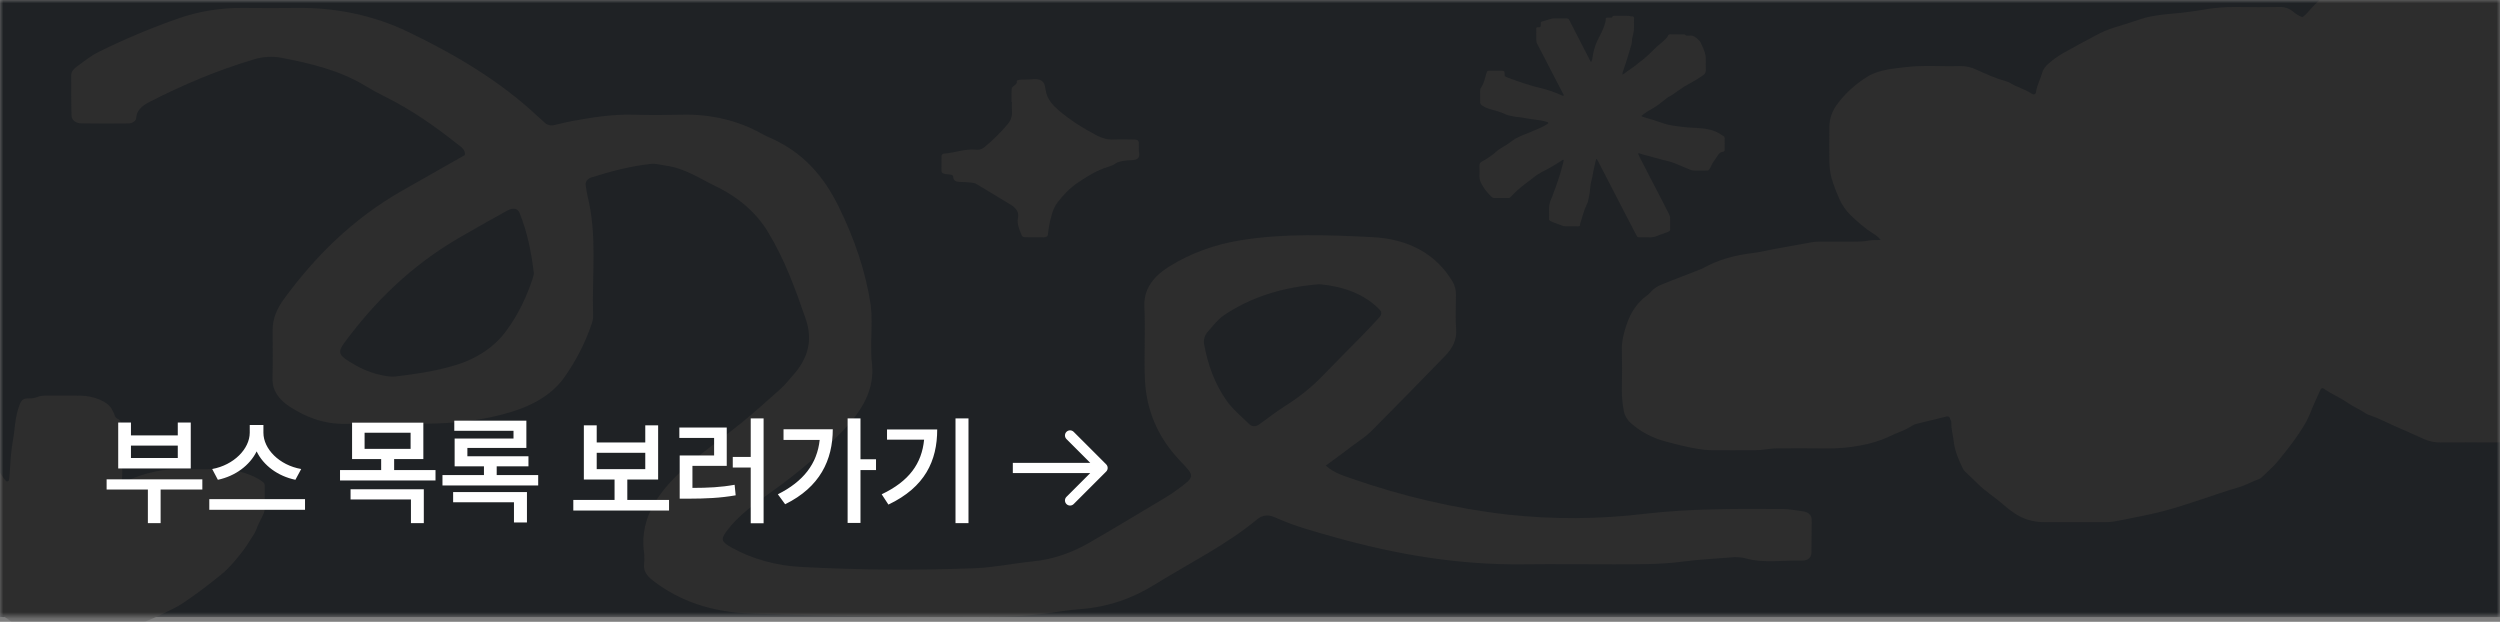 <svg width="390" height="97" viewBox="0 0 390 97" fill="none" xmlns="http://www.w3.org/2000/svg">
<rect x="0" y="0" width="390" height="97" fill="#808080" stroke="none"/>
<mask id="mask0_892_8034" style="mask-type:alpha" maskUnits="userSpaceOnUse" x="0" y="0" width="390" height="97">
<rect width="390" height="96.266" fill="#2D2D2D"/>
</mask>
<g mask="url(#mask0_892_8034)">
<rect width="390" height="96.266" fill="#1F2225"/>
<path d="M157.795 15.927C157.795 15.698 157.795 15.468 157.795 15.238C157.8 14.778 157.788 14.318 157.82 13.86C157.851 13.387 158.715 13.261 158.623 12.713C158.596 12.55 158.812 12.476 158.973 12.455C159.264 12.417 159.559 12.403 159.853 12.415C160.726 12.451 161.764 12.15 162.433 12.558C163.102 12.966 163.032 13.805 163.205 14.466C163.484 15.532 164.166 16.361 165.107 17.173C166.904 18.722 168.95 20.004 171.151 21.16C171.967 21.587 172.802 21.805 173.791 21.765C174.848 21.721 175.91 21.759 176.97 21.765C177.382 21.765 177.638 21.91 177.649 22.254C177.655 22.576 177.678 22.898 177.656 23.218C177.623 23.719 177.906 24.312 177.5 24.696C177.095 25.079 176.308 24.956 175.682 25.038C175.056 25.12 174.42 25.191 173.906 25.575C173.621 25.789 173.209 25.919 172.828 26.036C171.043 26.588 169.593 27.524 168.16 28.48C166.849 29.357 165.855 30.439 164.968 31.582C164.479 32.213 164.24 32.9 164.034 33.632C163.762 34.612 163.573 35.605 163.469 36.605C163.441 36.87 163.192 37.016 162.875 37.02C161.874 37.03 160.874 37.026 159.874 37.007C159.756 37.003 159.644 36.969 159.553 36.91C159.462 36.851 159.399 36.771 159.372 36.681C159.024 35.806 158.611 34.932 158.807 33.995C159.004 33.058 158.475 32.408 157.575 31.87C155.804 30.808 154.052 29.729 152.273 28.675C152.056 28.547 151.732 28.504 151.45 28.476C150.925 28.423 150.397 28.394 149.868 28.388C149.19 28.383 148.727 28.219 148.709 27.614C148.714 27.522 148.672 27.431 148.593 27.363C148.513 27.294 148.403 27.253 148.284 27.247C147.994 27.215 147.703 27.18 147.416 27.132C147.107 27.08 146.869 26.947 146.867 26.677C146.867 25.896 146.867 25.115 146.881 24.334C146.876 24.241 146.918 24.15 146.997 24.081C147.076 24.011 147.187 23.968 147.306 23.961C149.001 23.835 150.583 23.167 152.335 23.354C152.84 23.407 153.227 23.24 153.578 22.953C154.917 21.854 156.123 20.66 157.18 19.387C157.709 18.774 157.952 18.037 157.867 17.301C157.823 16.845 157.859 16.383 157.859 15.923L157.795 15.927Z" fill="#2D2D2D"/>
<path d="M1.085 75.136C1.387 75.046 1.405 74.897 1.424 74.769C1.477 74.415 1.497 74.059 1.522 73.704C1.607 72.593 1.649 71.48 1.779 70.367C1.91 69.235 2.137 68.112 2.26 66.974C2.39 65.796 2.533 64.614 2.956 63.456C3.032 63.2 3.132 62.946 3.258 62.697C3.452 62.358 3.823 62.125 4.486 62.145C4.962 62.169 5.438 62.092 5.828 61.926C6.221 61.758 6.699 61.713 7.186 61.714C8.973 61.714 10.759 61.699 12.544 61.721C14.716 61.747 16.895 62.682 17.479 63.903C17.61 64.173 17.781 64.444 17.862 64.724C17.944 64.988 18.042 65.221 18.443 65.388C18.552 65.441 18.641 65.507 18.703 65.583C18.766 65.658 18.8 65.74 18.805 65.824C18.896 66.341 19.075 66.85 19.072 67.376C19.054 69.654 19.054 71.932 19.072 74.209C19.072 74.497 18.798 74.898 19.318 75.049C19.754 75.176 20.146 74.844 20.525 74.688C22.115 74.043 23.816 73.556 25.706 73.311C26.327 73.233 26.959 73.196 27.594 73.2C29.857 73.2 32.12 73.23 34.383 73.189C35.795 73.164 37.049 73.417 38.235 73.809C39.257 74.129 40.161 74.567 40.896 75.099C41.129 75.275 41.29 75.438 41.287 75.669C41.276 76.925 41.287 78.183 41.287 79.44C41.287 79.849 41.079 80.234 40.889 80.62C40.563 81.279 40.207 81.931 39.983 82.605C39.83 82.998 39.619 83.382 39.353 83.752C38.805 84.591 38.297 85.443 37.649 86.255C36.714 87.428 35.759 88.613 34.464 89.664C32.609 91.171 30.679 92.646 28.598 94.047C27.648 94.689 26.504 95.202 25.409 95.749C23.882 96.504 22.242 97.174 20.512 97.752C19.508 98.089 18.441 98.353 17.333 98.539C16.189 98.732 15.042 98.915 13.932 99.175C13.266 99.331 12.554 99.406 11.839 99.396C10.293 99.381 8.745 99.39 7.197 99.396C6.723 99.394 6.251 99.361 5.788 99.3C5.169 99.224 4.723 99.113 4.43 98.718C4.225 98.434 3.737 98.2 3.298 98.005C2.698 97.731 2.184 97.394 1.782 97.012C1.15 96.428 0.251 95.99 -0.543 95.493C-0.656 95.426 -0.793 95.375 -0.943 95.344C-1.094 95.313 -1.254 95.302 -1.412 95.313C-1.768 95.322 -1.99 95.227 -2.166 95.042C-2.441 94.754 -2.744 94.479 -2.974 94.174C-3.598 93.353 -4.374 92.577 -5.29 91.861C-6.332 91.052 -7.202 90.17 -7.88 89.233C-8.251 88.709 -8.7 88.206 -9.223 87.731C-10.288 86.757 -11.134 85.708 -11.972 84.66C-12.928 83.461 -13.764 82.231 -14.559 80.992C-14.942 80.396 -15.237 79.779 -15.599 79.177C-16.631 77.463 -17.66 75.742 -18.726 74.035C-19.146 73.362 -19.277 72.656 -19.505 71.961C-19.807 71.045 -19.739 70.121 -19.743 69.198C-19.743 68.32 -19.743 67.442 -19.743 66.565C-19.743 66.141 -19.666 66.095 -19.012 66.093C-16.711 66.087 -14.404 66.04 -12.109 66.111C-10.902 66.147 -9.727 66.335 -8.675 66.797C-6.952 67.554 -5.579 68.486 -4.359 69.517C-3.947 69.864 -3.506 70.201 -3.1 70.551C-2.785 70.821 -2.497 71.107 -2.209 71.391C-1.696 71.897 -1.204 72.412 -0.68 72.914C-0.157 73.416 0.159 73.986 0.537 74.532C0.693 74.744 0.827 74.964 1.085 75.136Z" fill="#2D2D2D"/>
<path d="M253.12 11.598C253.405 11.531 253.569 11.313 253.789 11.167C254.265 10.851 254.727 10.514 255.187 10.18C255.387 10.031 255.56 9.847 255.764 9.704C256.676 9.061 257.441 8.291 258.208 7.52C258.497 7.229 258.835 6.978 259.148 6.707C259.324 6.554 259.496 6.399 259.668 6.242C259.89 6.041 260.098 5.826 260.21 5.56C260.277 5.398 260.405 5.358 260.578 5.359C261.262 5.362 261.944 5.359 262.628 5.363C262.712 5.363 262.833 5.369 262.871 5.416C263.027 5.601 263.24 5.564 263.445 5.568C263.463 5.57 263.481 5.57 263.498 5.568C264.027 5.465 264.398 5.714 264.745 6.012C264.973 6.209 265.196 6.412 265.316 6.677C265.599 7.297 265.916 7.906 266.045 8.574C266.08 8.727 266.1 8.882 266.104 9.038C266.104 9.679 266.091 10.32 266.108 10.96C266.117 11.288 265.981 11.524 265.7 11.726C265.046 12.197 264.355 12.624 263.631 13.003C262.98 13.338 262.361 13.722 261.783 14.15C261.316 14.498 260.85 14.855 260.303 15.111C260.227 15.15 260.156 15.196 260.092 15.249C259.684 15.568 259.276 15.886 258.874 16.209C258.717 16.335 258.546 16.442 258.382 16.557C257.778 16.984 257.079 17.287 256.495 17.739C256.377 17.831 256.254 17.918 256.136 18.013C256.053 18.079 256.07 18.155 256.172 18.191C256.519 18.3 256.862 18.417 257.213 18.508C257.786 18.657 258.338 18.851 258.892 19.043C259.296 19.192 259.709 19.322 260.128 19.433C260.534 19.526 260.946 19.598 261.361 19.651C261.878 19.726 262.397 19.788 262.916 19.851C263.488 19.92 264.065 19.924 264.64 19.954C265.373 19.993 266.105 20.069 266.811 20.248C267.436 20.401 268.02 20.663 268.53 21.02C268.593 21.075 268.664 21.121 268.741 21.158C268.991 21.249 269.056 21.413 269.05 21.641C269.037 22.204 269.05 22.767 269.043 23.33C269.043 23.583 269.01 23.627 268.727 23.678C268.405 23.738 268.209 23.901 268.049 24.145C267.759 24.59 267.444 25.022 267.149 25.464C267.067 25.601 266.995 25.743 266.935 25.889C266.898 25.993 266.854 26.095 266.801 26.193C266.486 26.652 266.606 26.605 266.037 26.609C265.469 26.613 264.881 26.606 264.306 26.609C264.096 26.611 263.889 26.569 263.701 26.486C262.85 26.124 261.995 25.77 261.137 25.422C260.929 25.339 260.715 25.27 260.497 25.214C259.777 25.022 259.047 24.858 258.333 24.647C257.454 24.39 256.551 24.2 255.684 23.907C255.652 23.899 255.617 23.901 255.587 23.914C255.526 23.942 255.542 23.995 255.562 24.037C255.663 24.253 255.761 24.469 255.873 24.682C256.457 25.817 257.042 26.951 257.628 28.085C258.112 29.021 258.603 29.954 259.084 30.891C259.522 31.742 259.95 32.598 260.389 33.446C260.494 33.644 260.546 33.86 260.541 34.078C260.533 34.641 260.531 35.204 260.541 35.766C260.545 35.969 260.459 36.082 260.248 36.153C259.92 36.263 259.603 36.395 259.28 36.515C259.037 36.605 258.784 36.675 258.553 36.783C258.164 36.964 257.728 37.046 257.291 37.021C256.767 36.998 256.241 37.011 255.716 37.017C255.516 37.017 255.404 36.943 255.319 36.78C254.692 35.559 254.054 34.343 253.421 33.125C252.65 31.637 251.882 30.149 251.115 28.659C250.507 27.483 249.898 26.306 249.288 25.131C249.229 25.019 249.16 24.911 249.088 24.79C248.955 24.83 248.963 24.94 248.946 25.011C248.821 25.529 248.709 26.049 248.592 26.569C248.474 27.104 248.423 27.644 248.27 28.173C248.137 28.638 248.084 29.124 248.043 29.606C247.993 30.216 247.844 30.808 247.726 31.407C247.695 31.544 247.645 31.678 247.577 31.805C247.1 32.766 246.86 33.792 246.534 34.795C246.529 34.81 246.524 34.825 246.518 34.839C246.46 34.97 246.55 35.142 246.426 35.24C246.287 35.352 246.093 35.293 245.919 35.294C245.359 35.3 244.798 35.294 244.237 35.294C244.08 35.301 243.924 35.278 243.777 35.227C243.345 35.059 242.907 34.905 242.471 34.745C242.371 34.716 242.273 34.681 242.18 34.638C241.58 34.309 241.66 34.436 241.655 33.894C241.651 33.519 241.67 33.143 241.65 32.769C241.625 32.143 241.754 31.519 242.028 30.942C242.175 30.626 242.298 30.3 242.397 29.969C242.472 29.714 242.597 29.471 242.687 29.217C242.941 28.47 243.2 27.724 243.429 26.971C243.615 26.355 243.762 25.73 243.924 25.108C243.936 25.079 243.941 25.048 243.937 25.017C243.934 24.986 243.922 24.956 243.904 24.93C243.87 24.927 243.835 24.93 243.802 24.939C243.769 24.949 243.739 24.964 243.713 24.985C243.314 25.239 242.919 25.498 242.515 25.744C241.966 26.079 241.4 26.389 240.822 26.683C240.18 27.003 239.582 27.39 239.043 27.836C238.698 28.124 238.326 28.385 237.965 28.656C237.107 29.296 236.319 30.007 235.61 30.78C235.584 30.811 235.55 30.837 235.512 30.854C235.473 30.872 235.43 30.882 235.386 30.883C235.333 30.883 235.281 30.886 235.228 30.886C234.545 30.886 233.862 30.881 233.179 30.889C233.083 30.894 232.987 30.879 232.899 30.845C232.811 30.811 232.732 30.76 232.669 30.695C232.179 30.207 231.716 29.701 231.372 29.116C231.267 28.938 231.147 28.76 231.059 28.576C230.874 28.204 230.783 27.8 230.793 27.393C230.813 26.894 230.815 26.393 230.793 25.893C230.778 25.582 230.863 25.363 231.186 25.203C231.519 25.037 231.825 24.823 232.141 24.627C232.69 24.289 233.167 23.875 233.646 23.464C233.8 23.337 233.967 23.224 234.145 23.126C234.713 22.793 235.277 22.455 235.784 22.045C236.114 21.786 236.479 21.566 236.872 21.391C237.229 21.226 237.582 21.047 237.958 20.922C238.42 20.77 238.851 20.566 239.29 20.371C239.933 20.09 240.603 19.853 241.183 19.465C241.249 19.419 241.332 19.385 241.402 19.339C241.59 19.215 241.584 19.101 241.377 19.041C241.065 18.939 240.746 18.856 240.421 18.794C239.528 18.647 238.623 18.567 237.736 18.391C237.446 18.331 237.152 18.29 236.856 18.268C236.416 18.24 235.998 18.125 235.568 18.055C235.31 18.012 235.06 17.931 234.83 17.817C234.071 17.447 233.244 17.243 232.427 17.013C231.975 16.888 231.552 16.692 231.178 16.434C231.087 16.373 231.013 16.294 230.965 16.202C230.917 16.11 230.896 16.009 230.903 15.907C230.913 15.297 230.907 14.688 230.906 14.079C230.903 13.953 230.94 13.829 231.012 13.722C231.283 13.302 231.485 12.849 231.612 12.377C231.694 12.093 231.777 11.806 231.85 11.518C231.873 11.428 231.914 11.34 231.943 11.25C231.994 11.091 232.113 11.031 232.295 11.032C232.978 11.035 233.662 11.032 234.344 11.035C234.622 11.035 234.701 11.122 234.717 11.383C234.729 11.554 234.739 11.725 234.75 11.896C234.936 11.98 235.117 12.074 235.308 12.145C236.921 12.75 238.551 13.313 240.244 13.719C241.345 13.974 242.414 14.332 243.43 14.789C243.523 14.832 243.617 14.874 243.713 14.913C243.775 14.938 243.846 14.969 243.908 14.925C243.97 14.882 243.944 14.807 243.917 14.757C243.4 13.765 242.879 12.777 242.364 11.785C241.849 10.794 241.34 9.8 240.827 8.807C240.49 8.155 240.151 7.504 239.811 6.853C239.705 6.656 239.652 6.439 239.656 6.22C239.666 5.642 239.656 5.063 239.662 4.485C239.662 4.297 239.699 4.272 239.905 4.253C239.957 4.249 240.01 4.253 240.062 4.249C240.32 4.227 240.346 4.202 240.359 3.957C240.365 3.832 240.363 3.707 240.365 3.582C240.362 3.534 240.377 3.488 240.408 3.449C240.438 3.41 240.483 3.382 240.533 3.368C241.063 3.206 241.593 3.045 242.124 2.892C242.21 2.875 242.298 2.869 242.385 2.875C243.051 2.875 243.717 2.882 244.383 2.87C244.616 2.867 244.724 2.958 244.813 3.136C245.227 3.963 245.653 4.785 246.079 5.608C246.662 6.743 247.247 7.877 247.832 9.012C247.912 9.167 247.985 9.327 248.064 9.483C248.1 9.553 248.135 9.627 248.238 9.643C248.39 9.373 248.417 9.073 248.46 8.783C248.617 7.713 248.97 6.674 249.505 5.707C249.772 5.232 250 4.741 250.189 4.238C250.34 3.822 250.502 3.41 250.493 2.963C250.49 2.807 250.546 2.763 250.708 2.756C250.9 2.749 251.093 2.753 251.285 2.749C251.373 2.749 251.485 2.749 251.508 2.664C251.566 2.447 251.748 2.469 251.921 2.469C252.569 2.469 253.217 2.469 253.865 2.469C254.041 2.463 254.216 2.486 254.383 2.536C254.531 2.585 254.724 2.509 254.833 2.616C254.972 2.754 254.894 2.946 254.9 3.114C254.909 3.488 254.89 3.864 254.906 4.238C254.926 4.714 254.829 5.168 254.706 5.623C254.634 5.848 254.593 6.08 254.583 6.314C254.585 6.517 254.56 6.72 254.509 6.918C254.341 7.522 254.152 8.123 253.971 8.725C253.871 9.056 253.771 9.389 253.664 9.718C253.508 10.197 253.345 10.676 253.181 11.153C253.124 11.284 253.096 11.424 253.098 11.565C253.08 11.583 253.044 11.612 253.047 11.616C253.078 11.672 253.1 11.637 253.12 11.598Z" fill="#2D2D2D"/>
<path d="M206.809 72.638C208.214 73.849 209.644 74.231 210.961 74.689C218.734 77.39 226.857 79.333 235.232 80.281C242.303 81.048 249.479 81.007 256.535 80.158C263.751 79.323 270.99 79.365 278.24 79.409C279.167 79.409 280.09 79.625 281.018 79.73C282.113 79.853 282.649 80.308 282.626 81.208C282.582 82.894 282.626 84.58 282.582 86.256C282.561 86.977 282.028 87.479 281.085 87.455C278.152 87.376 275.157 87.901 272.299 87.098C271.532 86.908 270.719 86.863 269.926 86.964C267.524 87.166 265.099 87.265 262.725 87.586C258.986 88.093 255.231 88.026 251.471 88.031C246.902 88.031 242.332 87.98 237.763 88.031C227.55 88.166 217.772 86.488 208.222 83.805C205.062 82.918 201.882 82.068 198.962 80.734C197.882 80.239 196.952 80.316 196.078 81.043C191.347 84.984 185.512 87.859 180.146 91.188C176.688 93.334 172.861 94.711 168.431 95.034C166.964 95.141 165.508 95.364 164.05 95.578C159.803 96.201 155.522 96.31 151.216 96.252C147.185 96.199 143.149 96.298 139.121 96.228C131.74 96.1 124.359 95.963 116.986 95.701C111.144 95.499 106.036 93.821 101.828 90.542C100.902 89.821 100.379 89.076 100.469 88.051C100.539 87.42 100.539 86.786 100.469 86.155C99.678 80.524 103.106 76.201 107.621 72.286C110.139 70.104 112.984 68.155 115.595 66.027C117.734 64.285 119.767 62.46 121.798 60.636C122.501 60.005 123.06 59.274 123.676 58.583C126.117 55.847 126.833 53.023 125.658 49.643C124.068 45.066 122.445 40.533 119.834 36.241C118.074 33.265 115.226 30.766 111.652 29.059C109.147 27.848 106.907 26.267 103.881 25.841C103.108 25.73 102.281 25.483 101.529 25.566C98.323 25.918 95.264 26.731 92.272 27.674C91.955 27.773 91.693 27.956 91.53 28.19C91.367 28.425 91.314 28.696 91.38 28.958C91.47 29.479 91.516 30.008 91.638 30.523C93.202 36.683 92.326 42.916 92.522 49.116C92.542 49.538 92.486 49.96 92.354 50.37C91.372 53.325 89.926 56.174 88.048 58.85C85.891 61.878 82.471 63.594 78.381 64.652C74.515 65.662 70.534 66.066 66.485 66.094C62.318 66.126 58.15 66.033 53.988 66.122C50.527 66.197 47.718 65.076 45.19 63.435C43.479 62.322 42.461 60.883 42.51 59.033C42.579 56.508 42.533 53.986 42.528 51.448C42.528 49.712 43.224 48.108 44.296 46.647C49.089 40.107 54.888 34.226 62.748 29.74C65.995 27.886 69.255 26.045 72.518 24.191C72.66 23.311 71.832 22.845 71.229 22.374C67.817 19.681 64.232 17.145 60.117 15.106C58.98 14.542 57.875 13.939 56.81 13.289C52.983 10.989 48.512 9.901 43.925 9.014C42.473 8.746 40.95 8.837 39.567 9.275C33.897 10.967 28.586 13.214 23.509 15.802C22.377 16.38 21.352 17.08 21.264 18.278C21.267 18.409 21.236 18.54 21.172 18.662C21.108 18.784 21.012 18.894 20.891 18.985C20.77 19.077 20.627 19.148 20.469 19.194C20.311 19.24 20.143 19.26 19.975 19.253C17.561 19.281 15.141 19.289 12.726 19.243C12.522 19.248 12.318 19.222 12.128 19.164C11.937 19.106 11.764 19.019 11.617 18.907C11.471 18.796 11.355 18.662 11.277 18.514C11.199 18.366 11.159 18.207 11.162 18.047C11.095 15.942 11.115 13.836 11.107 11.728C11.107 11.157 11.523 10.718 12.012 10.371C13.095 9.59 14.128 8.728 15.362 8.118C19.331 6.142 23.478 4.397 27.771 2.895C30.965 1.766 34.437 1.2 37.941 1.237C40.763 1.267 43.587 1.271 46.406 1.237C52.491 1.163 58.474 2.458 63.647 4.968C71.121 8.536 78.048 12.711 83.734 18.013C84.164 18.417 84.607 18.821 85.05 19.206C85.23 19.364 85.465 19.476 85.727 19.528C85.988 19.58 86.263 19.569 86.517 19.497C87.424 19.307 88.321 19.055 89.225 18.891C92.364 18.314 95.508 17.809 98.761 17.894C101.312 17.963 103.869 17.953 106.42 17.894C110.884 17.777 115.269 18.831 118.88 20.89C119.093 21.018 119.316 21.136 119.548 21.241C125.382 23.636 128.599 27.678 130.869 32.308C133.289 37.238 135.034 42.304 135.828 47.557C135.934 48.395 135.981 49.237 135.969 50.079C135.987 52.3 135.771 54.521 136.021 56.714C136.482 60.782 134.457 64.115 131.475 67.212C128.15 70.656 124.417 73.847 120.326 76.74C117.749 78.578 115.151 80.431 113.368 82.838C112.412 84.128 112.492 84.505 114.126 85.418C117.325 87.202 121.097 88.251 125.016 88.446C133.996 88.919 143.002 88.987 151.991 88.648C155.058 88.535 158.084 87.883 161.145 87.576C164.447 87.245 167.33 86.163 169.951 84.655C173.954 82.343 177.889 79.963 181.842 77.602C182.481 77.218 183.094 76.806 183.677 76.371C186.458 74.323 186.432 74.332 184.095 71.884C180.427 68.048 178.755 63.655 178.592 58.918C178.464 55.234 178.698 51.539 178.52 47.858C178.389 45.153 179.878 43.142 182.386 41.587C185.649 39.539 189.487 38.13 193.584 37.474C200.385 36.376 207.242 36.655 214.054 36.992C219.88 37.279 224.071 39.714 226.581 43.897C226.968 44.566 227.154 45.295 227.125 46.029C227.125 47.82 227.024 49.617 227.156 51.402C227.272 52.98 226.617 54.307 225.455 55.504C221.634 59.445 217.784 63.369 213.907 67.275C213.087 68.097 212.02 68.771 211.049 69.496C209.696 70.532 208.322 71.527 206.809 72.638ZM83.288 42.696C82.893 39.328 82.272 36.223 81.046 33.206C80.76 32.504 80.056 32.348 79.138 32.851C76.618 34.236 74.121 35.646 71.647 37.081C64.096 41.466 58.416 47.117 53.746 53.435C52.69 54.862 52.818 55.357 54.424 56.364C55.895 57.287 57.478 58.083 59.32 58.482C60.078 58.648 60.916 58.821 61.666 58.735C64.835 58.365 67.967 57.901 70.995 56.98C74.406 55.968 77.25 54.042 79.022 51.545C80.901 48.987 82.182 46.229 83.125 43.376C83.208 43.085 83.27 42.784 83.288 42.696ZM205.876 44.337C200.057 44.779 195.148 46.356 190.947 49.17C189.95 49.837 189.269 50.804 188.491 51.658C187.931 52.264 187.7 53.019 187.849 53.758C188.416 56.8 189.432 59.754 191.31 62.452C192.264 63.819 193.679 64.994 194.944 66.217C195.308 66.566 195.913 66.57 196.377 66.245C197.779 65.264 199.096 64.2 200.562 63.285C202.762 61.9 204.73 60.303 206.42 58.533C208.526 56.35 210.69 54.204 212.814 52.032C213.631 51.196 214.412 50.34 215.195 49.483C215.533 49.112 215.6 48.702 215.237 48.323C212.814 45.795 209.448 44.678 205.879 44.337H205.876Z" fill="#2D2D2D"/>
<path d="M293.384 37.435C293.092 37.045 292.709 36.715 292.26 36.465C290.93 35.632 289.801 34.62 288.706 33.579C287.949 32.833 287.353 31.973 286.944 31.041C286.566 30.225 286.249 29.386 285.958 28.543C285.599 27.517 285.407 26.451 285.386 25.377C285.353 23.498 285.361 21.618 285.386 19.739C285.397 18.542 285.792 17.372 286.526 16.364C287.795 14.613 289.448 13.1 291.389 11.915C292.312 11.345 293.356 11.076 294.402 10.86C295.233 10.686 296.121 10.622 296.977 10.507C299.896 10.116 302.82 10.405 305.738 10.305C306.659 10.292 307.567 10.493 308.37 10.889C309.843 11.561 311.322 12.222 312.91 12.675C313.163 12.739 313.404 12.838 313.623 12.966C314.656 13.617 315.917 13.91 316.925 14.606C317.284 14.856 317.577 14.73 317.633 14.297C317.771 13.257 318.326 12.326 318.597 11.321C318.75 10.75 319.164 10.267 319.628 9.872C320.279 9.305 320.99 8.794 321.751 8.346C323.468 7.361 325.232 6.438 326.983 5.497C327.874 5.011 328.821 4.611 329.809 4.302C331.254 3.864 332.694 3.409 334.12 2.929C335.068 2.611 336.058 2.464 337.046 2.324C338.077 2.178 339.126 2.137 340.162 2.013C341.37 1.867 342.58 1.721 343.776 1.507C345.488 1.201 347.233 1.062 348.979 1.092C351.164 1.13 353.349 1.13 355.536 1.092C355.928 1.071 356.321 1.121 356.69 1.239C357.059 1.357 357.396 1.541 357.681 1.778C358.112 2.16 358.619 2.469 359.177 2.69C359.549 2.42 359.878 2.107 360.156 1.76C361.504 0.201 363.079 -1.196 364.841 -2.396C365.361 -2.746 365.852 -3.128 366.311 -3.538C367.301 -4.406 368.394 -5.177 369.571 -5.84C371.22 -6.78 372.861 -7.728 374.505 -8.672C375.165 -9.051 375.879 -9.35 376.63 -9.562C378.041 -9.96 379.413 -10.502 380.896 -10.658C382.493 -10.825 384.071 -11.135 385.7 -11.106C387.842 -11.066 389.983 -11.066 392.126 -11.106C393.941 -11.135 395.674 -10.77 397.416 -10.405C398.695 -10.147 399.907 -9.682 400.992 -9.034C401.256 -8.901 401.493 -8.729 401.692 -8.526C402.663 -7.378 403.486 -6.153 403.885 -4.759C404.55 -2.46 405.274 -0.165 405.637 2.185C405.816 3.352 406.041 4.519 405.994 5.721C405.925 7.523 405.984 9.328 405.974 11.131C405.964 12.882 405.243 14.421 404.069 15.8C403.804 16.102 403.558 16.418 403.333 16.745C402.804 17.494 402.227 18.216 401.605 18.909C400.056 20.723 398.033 22.034 395.871 23.214C395.314 23.517 394.781 23.853 394.242 24.181C394.205 24.201 394.175 24.229 394.155 24.263C394.134 24.296 394.124 24.334 394.126 24.372C394.128 24.41 394.141 24.447 394.164 24.479C394.188 24.511 394.22 24.537 394.259 24.555C395.78 25.154 397.13 26.002 398.52 26.795C399.04 27.081 399.485 27.459 399.826 27.907C400.046 28.193 400.307 28.453 400.601 28.682C401.843 29.669 402.762 30.88 403.748 32.055C404.159 32.549 404.515 33.076 404.939 33.565C406.119 34.913 406.831 36.497 407.843 37.928C407.983 38.124 408.077 38.342 408.119 38.57C408.214 39.11 408.48 39.591 408.711 40.089C409.404 41.539 409.754 43.099 409.74 44.671C409.715 46.359 409.692 48.049 409.74 49.735C409.8 51.665 409.462 53.546 409.065 55.425C408.626 57.498 407.993 59.526 407.381 61.561C407.153 62.301 406.818 63.013 406.383 63.678C405.927 64.383 405.26 64.965 404.455 65.362C404.005 65.593 403.572 65.848 403.156 66.125C402.194 66.736 401.097 67.12 399.971 67.424C398.009 67.956 395.973 68.215 393.956 68.5C392.758 68.669 391.539 68.778 390.337 68.966C389.991 69.008 389.642 69.023 389.293 69.012C386.407 69.012 383.521 69.001 380.636 69.02C379.807 69.025 378.987 68.858 378.244 68.535C376.986 68.007 375.769 67.397 374.513 66.88C372.894 66.214 371.391 65.348 369.714 64.791C369.505 64.733 369.307 64.647 369.129 64.534C368.243 63.907 367.18 63.502 366.302 62.879C365.109 62.028 363.696 61.475 362.507 60.624C362.312 60.479 362.091 60.56 361.992 60.785C361.456 61.999 360.881 63.202 360.399 64.432C359.795 65.969 358.86 67.331 357.879 68.698C357.087 69.802 356.233 70.859 355.373 71.919C354.633 72.831 353.711 73.591 352.87 74.42C352.761 74.544 352.621 74.644 352.461 74.712C351.362 75.079 350.394 75.676 349.262 76.006C347.234 76.598 345.247 77.298 343.245 77.959C341.285 78.606 339.335 79.255 337.319 79.777C334.883 80.41 332.401 80.819 329.939 81.331C329.47 81.42 328.992 81.461 328.512 81.452C325.32 81.452 322.128 81.461 318.938 81.452C317.264 81.475 315.631 80.997 314.308 80.097C313.682 79.681 313.09 79.228 312.534 78.741C311.281 77.618 309.801 76.71 308.607 75.532C307.942 74.872 307.244 74.238 306.573 73.584C306.424 73.443 306.303 73.282 306.214 73.107C305.519 71.699 304.92 70.258 304.762 68.72C304.667 67.805 304.365 66.914 304.413 65.983C304.425 65.732 304.262 65.471 304.17 65.217C304.159 65.171 304.137 65.127 304.105 65.088C304.073 65.05 304.032 65.018 303.985 64.995C303.937 64.971 303.885 64.957 303.831 64.953C303.777 64.949 303.723 64.955 303.672 64.971C302.117 65.344 300.564 65.719 299.017 66.109C298.763 66.168 298.524 66.267 298.31 66.4C297.185 67.144 295.843 67.54 294.623 68.132C293.259 68.796 291.742 69.207 290.19 69.499C288.443 69.83 286.658 69.983 284.87 69.953C282.423 69.907 279.974 69.944 277.526 69.94C276.871 69.936 276.217 69.985 275.572 70.085C274.968 70.18 274.357 70.228 273.743 70.231C271.471 70.248 269.198 70.231 266.927 70.231C266.274 70.217 265.623 70.152 264.982 70.039C263.255 69.778 261.584 69.336 259.917 68.894C257.809 68.354 255.896 67.344 254.366 65.963C253.79 65.433 253.417 64.758 253.302 64.032C253.081 62.861 252.984 61.674 253.011 60.487C253.049 58.531 253.065 56.573 253.011 54.618C252.967 53.171 253.343 51.805 253.814 50.449C254.415 48.733 255.386 47.214 256.986 46.047C257.184 45.896 257.362 45.727 257.518 45.541C257.976 45.031 258.572 44.63 259.252 44.374C261.263 43.545 263.316 42.804 265.336 41.991C265.417 41.963 265.496 41.928 265.571 41.889C268.001 40.509 270.699 39.793 273.541 39.457C274.664 39.324 275.745 39.044 276.847 38.839C278.81 38.471 280.776 38.116 282.744 37.774C283.132 37.716 283.525 37.692 283.918 37.701C285.535 37.692 287.153 37.701 288.771 37.701C289.687 37.701 290.599 37.701 291.505 37.532C292.046 37.426 292.629 37.469 293.384 37.435Z" fill="#2D2D2D"/>
</g>
<path d="M31.565 74.775H16.632V76.366H23.068V81.609H25.057V76.366H31.565V74.775ZM18.44 73.076H29.758V65.917H27.733V67.923H20.429V65.917H18.44V73.076ZM20.429 71.449V69.514H27.733V71.449H20.429ZM41.093 67.508V66.296H38.96V67.508C38.951 70.02 36.474 72.552 33.102 73.166L33.988 74.848C36.718 74.269 38.96 72.597 40.035 70.418C41.102 72.615 43.344 74.278 46.083 74.848L46.987 73.166C43.561 72.57 41.093 70.03 41.093 67.508ZM32.65 79.53H47.583V77.867H32.65V79.53ZM66.042 65.935H54.923V71.612H59.461V73.329H53.043V74.956H67.94V73.329H61.486V71.612H66.042V65.935ZM54.688 77.921H64.107V81.609H66.114V76.33H54.688V77.921ZM56.876 70.02V67.508H64.053V70.02H56.876ZM83.958 74.106H77.485V72.75H82.439V71.178H72.912V69.876H82.114V65.627H70.869V67.2H80.107V68.412H70.923V72.75H75.497V74.106H69.025V75.733H83.958V74.106ZM70.688 78.355H80.179V81.501H82.204V76.764H70.688V78.355ZM104.369 77.993H97.86V74.811H102.669V66.35H100.662V69.026H93.087V66.35H91.081V74.811H95.871V77.993H89.436V79.638H104.369V77.993ZM93.087 73.184V70.635H100.662V73.184H93.087ZM119.121 65.266H117.114V71.286H114.312V72.931H117.114V81.627H119.121V65.266ZM105.978 68.321H111.401V71.051H106.032V77.794H107.333C110.145 77.785 112.332 77.695 114.764 77.27L114.601 75.625C112.405 76.023 110.452 76.104 108.02 76.113V72.678H113.372V66.694H105.978V68.321ZM134.235 65.266H132.228V81.573H134.235V73.329H136.657V71.648H134.235V65.266ZM121.345 77.107L122.483 78.662C127.916 75.987 129.905 71.765 129.914 66.965H122.23V68.629H127.871C127.473 72.353 125.322 75.119 121.345 77.107ZM151.084 65.266H149.059V81.609H151.084V65.266ZM137.543 77.107L138.592 78.716C144.314 75.996 146.203 71.865 146.203 67.001H138.375V68.592H144.16C143.798 72.308 141.828 75.073 137.543 77.107Z" fill="white"/>
<path d="M172.563 73.563C172.874 73.252 172.874 72.748 172.563 72.437L167.493 67.367C167.182 67.056 166.678 67.056 166.367 67.367C166.056 67.678 166.056 68.182 166.367 68.493L170.873 73L166.367 77.507C166.056 77.818 166.056 78.322 166.367 78.633C166.678 78.944 167.182 78.944 167.493 78.633L172.563 73.563ZM158 73.797H172V72.203H158V73.797Z" fill="white"/>
</svg>
